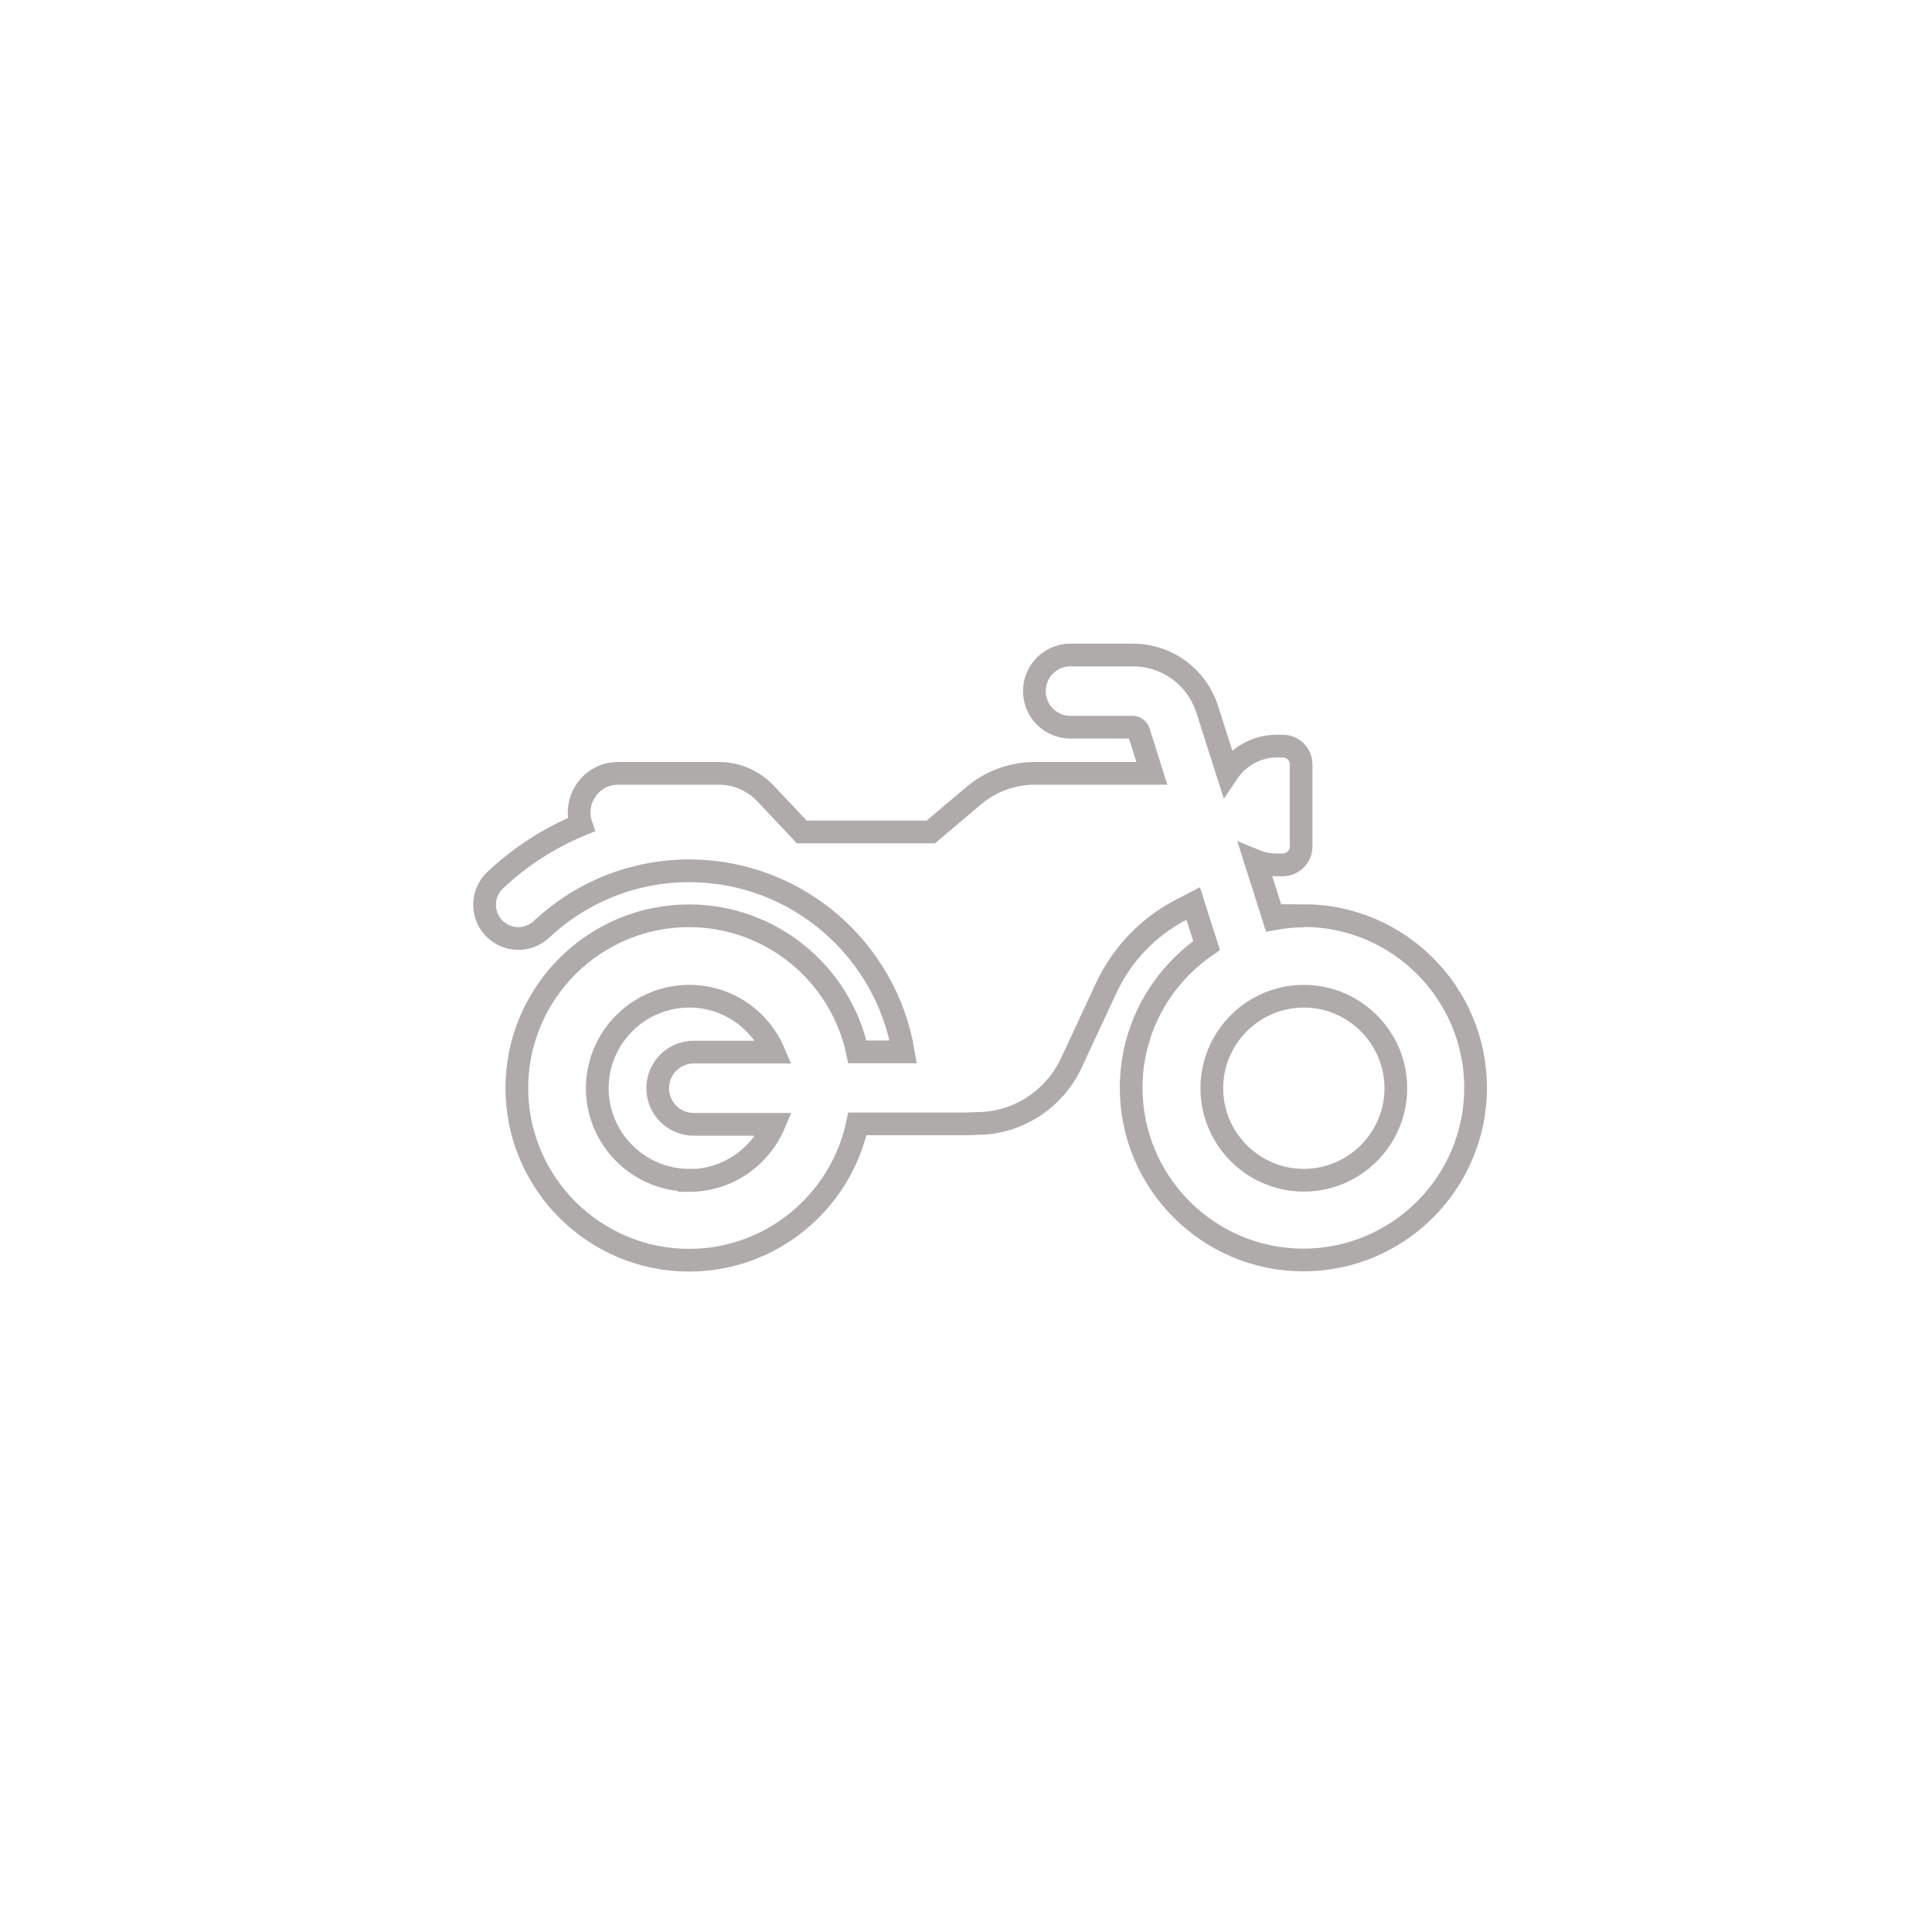 <?xml version="1.0" encoding="UTF-8"?>
<svg id="Layer_1" xmlns="http://www.w3.org/2000/svg" version="1.1" viewBox="0 0 85.04 85.04">
  <!-- Generator: Adobe Illustrator 29.5.1, SVG Export Plug-In . SVG Version: 2.1.0 Build 141)  -->
  <defs>
    <style>
      .st0 {
        fill: none;
        stroke: #B0ABAB;
        stroke-miterlimit: 10;
      }
    </style>
  </defs>
  <path class="st0" d="M57.39,51.95c-2.23,0-4.05-1.82-4.05-4.05s1.82-4.05,4.05-4.05,4.05,1.82,4.05,4.05-1.82,4.05-4.05,4.05ZM30.34,51.95c-2.23,0-4.05-1.82-4.05-4.05s1.82-4.05,4.05-4.05c1.67,0,3.1,1.01,3.72,2.46h-3.52c-.88,0-1.59.71-1.59,1.59s.71,1.59,1.59,1.59h3.53c-.62,1.45-2.06,2.47-3.73,2.47h0ZM57.39,40.32c-.45,0-.89.04-1.32.12l-.81-2.55c.29.12.61.18.94.18h.26c.44,0,.81-.36.81-.81v-3.61c0-.45-.36-.81-.81-.81h-.26c-.91,0-1.7.48-2.17,1.18l-.89-2.79c-.46-1.44-1.78-2.4-3.28-2.4h-2.74c-.88,0-1.59.71-1.59,1.59s.71,1.59,1.59,1.59h2.74c.12,0,.22.08.26.19l.58,1.84h-5.15c-.99,0-1.95.35-2.71,1l-1.87,1.58h-5.68l-1.6-1.7c-.53-.56-1.27-.88-2.04-.88h-4.44c-1.21,0-1.99,1.19-1.63,2.26-1.38.57-2.67,1.39-3.78,2.44-.6.56-.63,1.5-.07,2.1.29.31.69.47,1.08.47.36,0,.73-.13,1.02-.4,1.77-1.66,4.08-2.58,6.5-2.58h.1c4.69.05,8.57,3.48,9.33,7.97h-2.02c-.73-3.42-3.78-5.99-7.41-5.99-4.18,0-7.58,3.4-7.58,7.58s3.4,7.58,7.58,7.58c3.64,0,6.68-2.58,7.41-6h4.75c.13,0,.53-.02.53-.02,1.76,0,3.38-1.05,4.13-2.65l1.55-3.33c.69-1.47,1.84-2.67,3.28-3.42l.54-.28.59,1.85c-2,1.37-3.32,3.66-3.32,6.26,0,4.18,3.4,7.58,7.58,7.58s7.58-3.4,7.58-7.58-3.4-7.58-7.58-7.58c0,0,.02.02.02.02Z"/>
</svg>